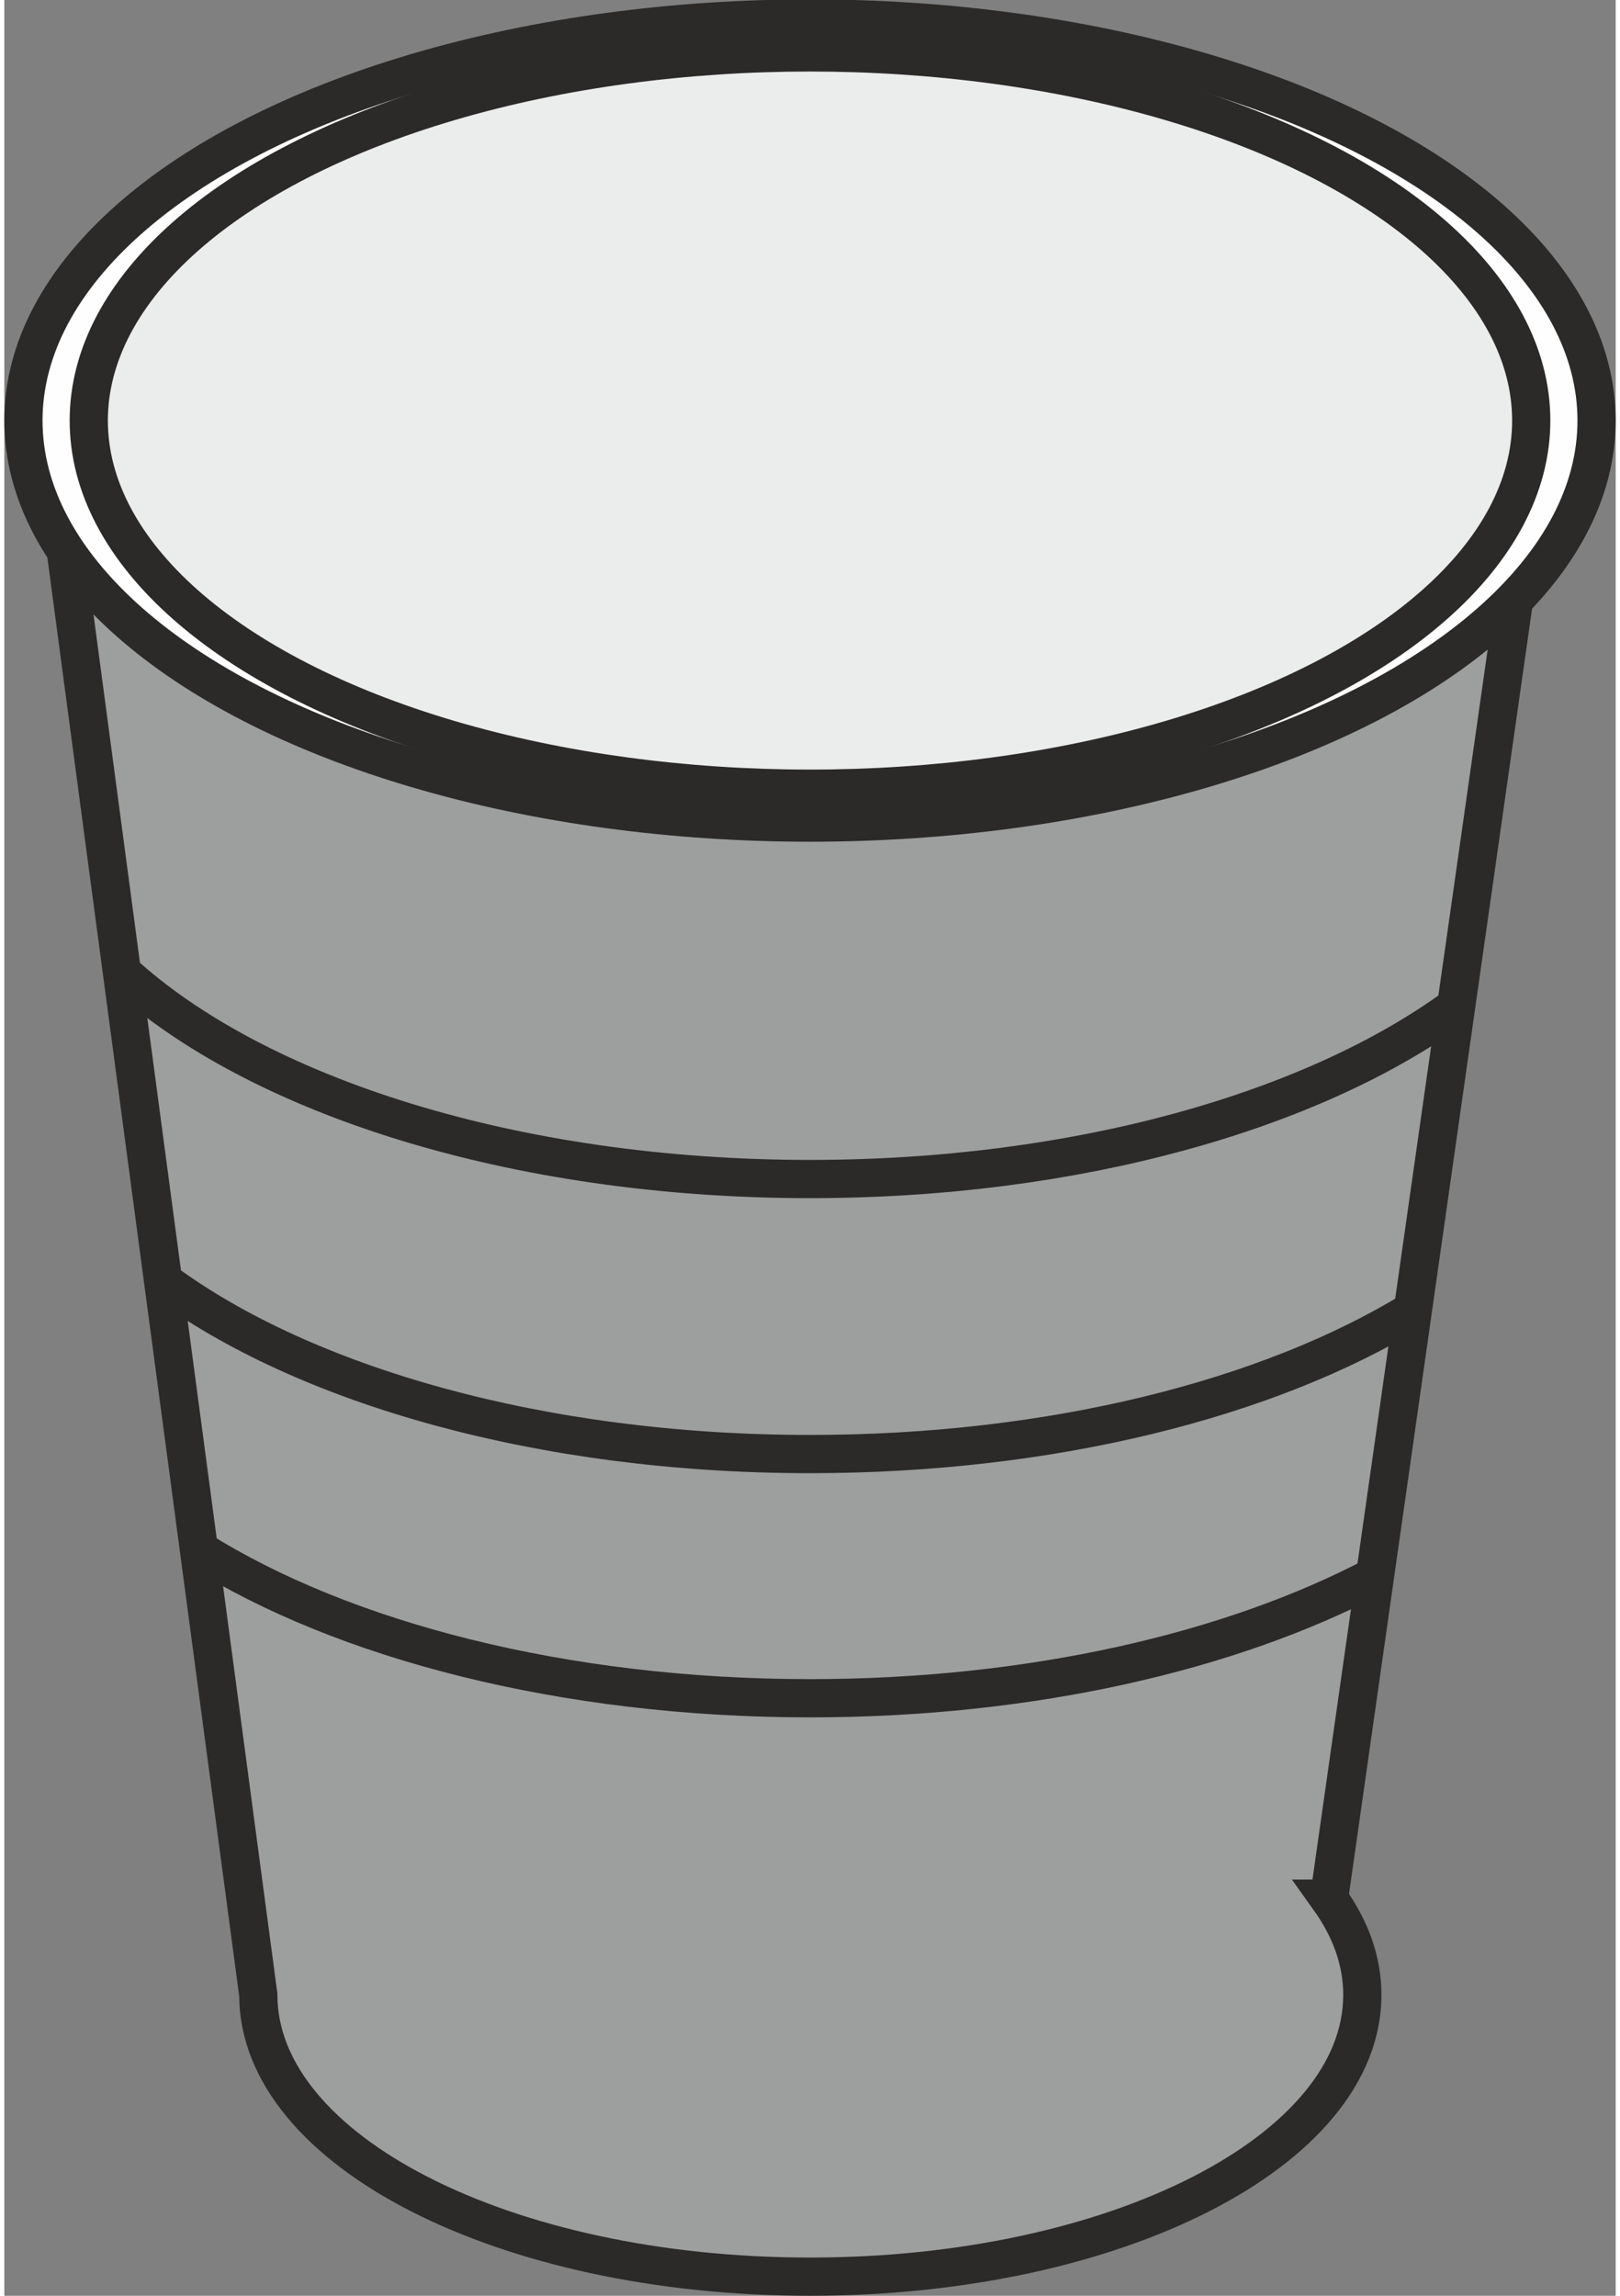 <?xml version="1.0" encoding="UTF-8"?>
<!DOCTYPE svg PUBLIC "-//W3C//DTD SVG 1.0//EN" "http://www.w3.org/TR/2001/REC-SVG-20010904/DTD/svg10.dtd">
<!-- Creator: CorelDRAW 2018 (64-Bit) -->
<svg xmlns="http://www.w3.org/2000/svg" xml:space="preserve" width="24px" height="34px" version="1.0" style="shape-rendering:geometricPrecision; text-rendering:geometricPrecision; image-rendering:optimizeQuality; fill-rule:evenodd; clip-rule:evenodd"
viewBox="0 0 2.614 3.723"
 xmlns:xlink="http://www.w3.org/1999/xlink">
 <rect x="0" y="0" width="2.614" height="3.723" fill="#808080" stroke="none"/>
 <defs>
  <style type="text/css">
   <![CDATA[
    .str0 {stroke:#2B2A29;stroke-width:0.062;stroke-miterlimit:22.926}
    .fil2 {fill:none}
    .fil1 {fill:#FEFEFE}
    .fil3 {fill:#EBECEC}
    .fil0 {fill:#9D9E9E}
   ]]>
  </style>
 </defs>
 <g id="Слой_x0020_1">
  <g id="_1503981228736">
   <path class="fil0 str0" d="M2.149 3.079c0.035,0.049 0.054,0.101 0.054,0.156 0,0.253 -0.401,0.457 -0.896,0.457 -0.495,0 -0.895,-0.204 -0.895,-0.457l-0.326 -2.444 2.389 0 -0.326 2.288z"/>
   <ellipse class="fil1 str0" cx="1.307" cy="0.682" rx="1.276" ry="0.652"/>
   <path class="fil2 str0" d="M2.355 1.632c-0.231,0.169 -0.614,0.28 -1.048,0.28 -0.481,0 -0.899,-0.136 -1.117,-0.336"/>
   <path class="fil2 str0" d="M2.285 2.125c-0.234,0.143 -0.585,0.233 -0.978,0.233 -0.435,0 -0.82,-0.111 -1.05,-0.281"/>
   <path class="fil2 str0" d="M2.223 2.556c-0.232,0.122 -0.556,0.198 -0.916,0.198 -0.4,0 -0.758,-0.094 -0.992,-0.241"/>
   <ellipse class="fil3 str0" cx="1.307" cy="0.682" rx="1.17" ry="0.597"/>
  </g>
 </g>
</svg>
